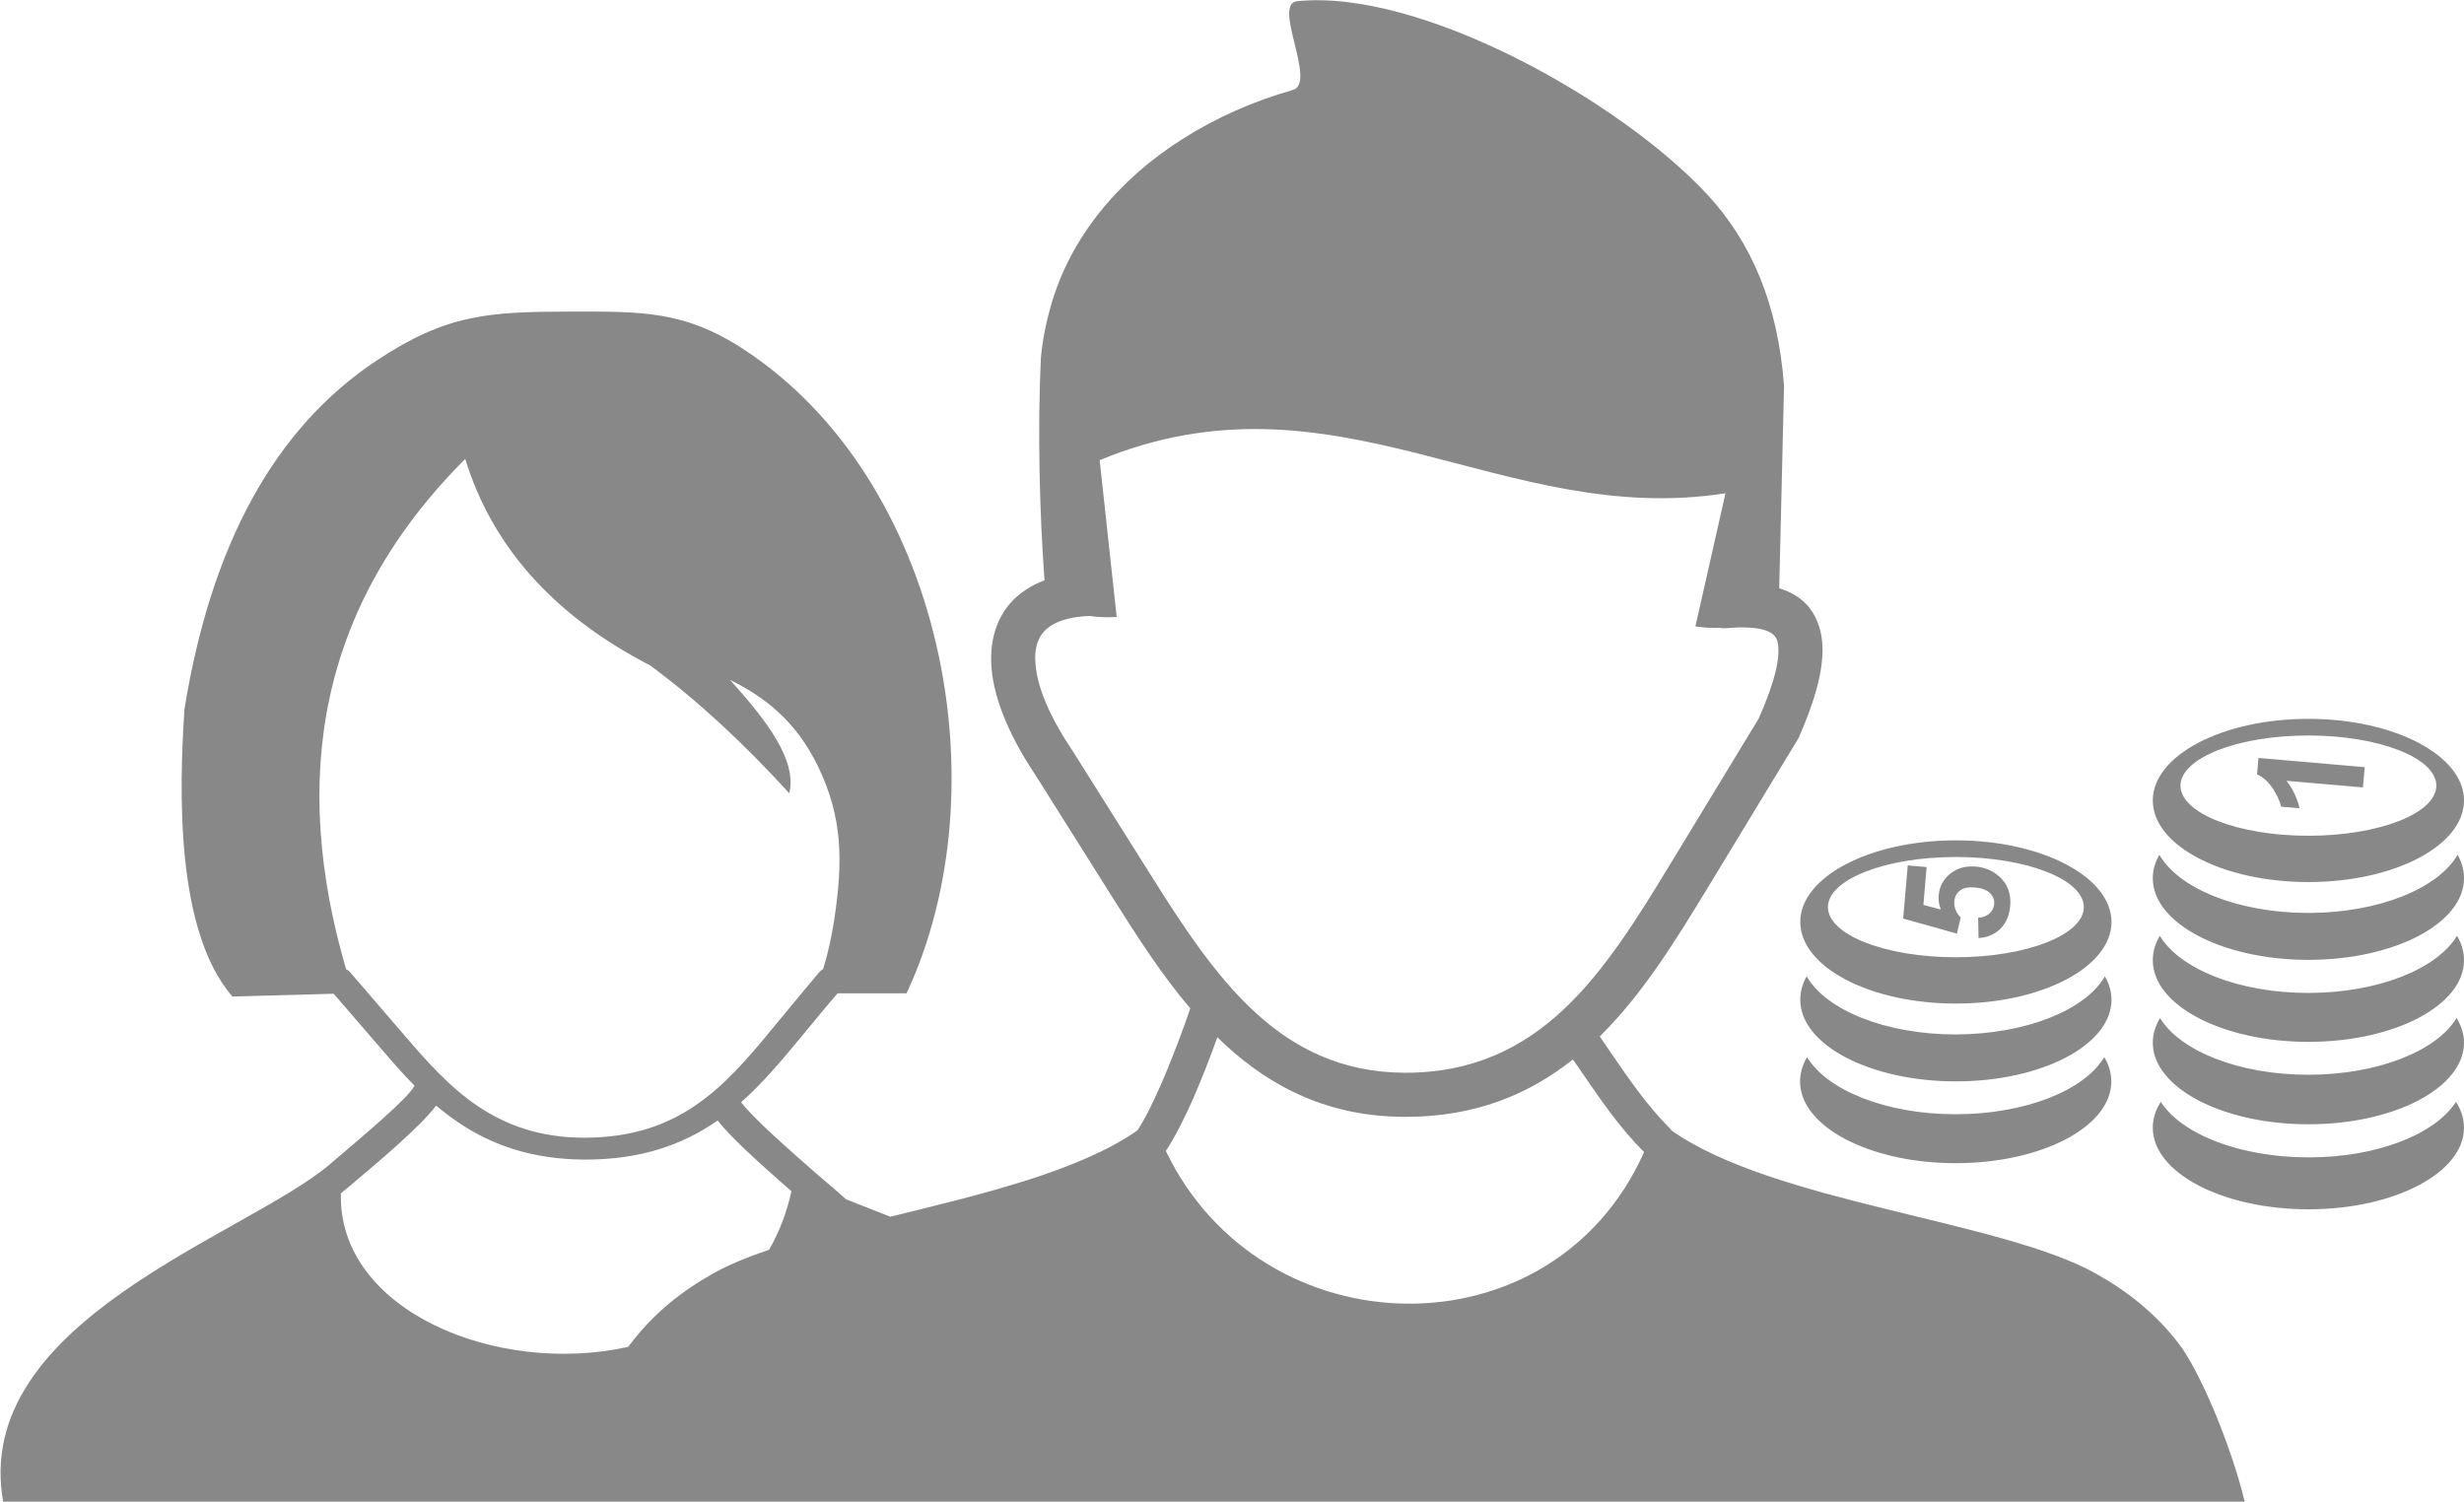 <?xml version="1.0" encoding="utf-8"?><svg version="1.1" id="Layer_1" xmlns="http://www.w3.org/2000/svg" xmlns:xlink="http://www.w3.org/1999/xlink" x="0px" y="0px" viewBox="0 0 122.88 74.89" style="enable-background:new 0 0 122.88 74.89" xml:space="preserve"><style type="text/css">.st0{fill-rule:evenodd;clip-rule:evenodd;}</style><g><path class="st0"  fill="#888888" d="M58.14,57.4c4.78,9.97,19.27,10.32,23.85,0.06c-1.25-1.26-2.17-2.62-3.09-3.96c-0.15-0.22-0.3-0.44-0.46-0.66 c-2.21,1.75-4.89,2.87-8.39,2.86c-3.77-0.01-6.61-1.45-8.93-3.58c-0.14-0.13-0.28-0.26-0.41-0.39c-0.33,0.93-0.76,2.03-1.21,3.07 C59.06,55.79,58.59,56.73,58.14,57.4L58.14,57.4z M122.53,46.67c0.23,0.38,0.35,0.79,0.35,1.22c0,2.25-3.47,4.07-7.76,4.07 c-4.28,0-7.76-1.82-7.76-4.07c0-0.42,0.12-0.83,0.35-1.22c0.99,1.65,3.93,2.85,7.4,2.85C118.6,49.52,121.54,48.32,122.53,46.67 L122.53,46.67z M104.94,52.72c0.23,0.38,0.35,0.79,0.35,1.22c0,2.25-3.47,4.07-7.76,4.07c-4.28,0-7.76-1.82-7.76-4.07 c0-0.42,0.12-0.83,0.35-1.22c0.99,1.65,3.93,2.85,7.4,2.85C101.02,55.57,103.96,54.37,104.94,52.72L104.94,52.72z M98.67,46.78 l-0.02-1.01c0.23-0.01,0.41-0.08,0.56-0.21c0.15-0.13,0.22-0.28,0.24-0.47c0.02-0.21-0.05-0.39-0.21-0.55 c-0.16-0.16-0.41-0.25-0.75-0.28c-0.32-0.03-0.57,0.02-0.74,0.15c-0.17,0.13-0.27,0.31-0.29,0.54c-0.02,0.29,0.08,0.56,0.32,0.81 l-0.19,0.8l-2.68-0.75l0.23-2.65l0.94,0.08l-0.16,1.89l0.87,0.23c-0.09-0.23-0.13-0.47-0.11-0.7c0.04-0.44,0.23-0.81,0.58-1.09 c0.35-0.28,0.78-0.4,1.3-0.35c0.43,0.04,0.8,0.2,1.12,0.47c0.43,0.38,0.62,0.87,0.57,1.48c-0.04,0.48-0.21,0.87-0.49,1.15 C99.47,46.6,99.11,46.76,98.67,46.78L98.67,46.78z M97.54,42.74c3.52,0,6.38,1.12,6.38,2.5c0,1.38-2.86,2.5-6.38,2.5 c-3.52,0-6.38-1.12-6.38-2.5C91.16,43.86,94.02,42.74,97.54,42.74L97.54,42.74L97.54,42.74z M97.54,41.91 c4.28,0,7.76,1.82,7.76,4.07c0,2.25-3.47,4.07-7.76,4.07c-4.28,0-7.76-1.82-7.76-4.07C89.78,43.73,93.26,41.91,97.54,41.91 L97.54,41.91z M104.97,48.69c0.21,0.37,0.33,0.76,0.33,1.17c0,2.25-3.47,4.07-7.76,4.07c-4.28,0-7.76-1.82-7.76-4.07 c0-0.41,0.11-0.8,0.32-1.17c0.96,1.68,3.92,2.9,7.43,2.9C101.05,51.58,104.02,50.36,104.97,48.69L104.97,48.69L104.97,48.69z M117.93,38.26l-0.09,1.01l-3.81-0.33c0.31,0.4,0.53,0.86,0.65,1.37l-0.92-0.08c-0.06-0.27-0.2-0.57-0.41-0.9 c-0.22-0.33-0.48-0.57-0.79-0.71l0.07-0.82L117.93,38.26L117.93,38.26L117.93,38.26z M115.12,36.68c3.52,0,6.38,1.12,6.38,2.5 c0,1.38-2.85,2.5-6.38,2.5c-3.52,0-6.38-1.12-6.38-2.5C108.75,37.8,111.6,36.68,115.12,36.68L115.12,36.68z M115.12,35.85 c4.28,0,7.76,1.82,7.76,4.07c0,2.25-3.47,4.07-7.76,4.07c-4.28,0-7.76-1.82-7.76-4.07C107.36,37.67,110.84,35.85,115.12,35.85 L115.12,35.85z M122.56,42.63c0.21,0.37,0.32,0.76,0.32,1.17c0,2.25-3.47,4.07-7.76,4.07c-4.28,0-7.76-1.82-7.76-4.07 c0-0.41,0.11-0.8,0.33-1.17c0.96,1.68,3.92,2.9,7.43,2.9C118.63,45.53,121.6,44.3,122.56,42.63L122.56,42.63L122.56,42.63z M122.48,54.95c0.26,0.41,0.4,0.84,0.4,1.29c0,2.25-3.47,4.07-7.76,4.07c-4.28,0-7.76-1.82-7.76-4.07c0-0.45,0.14-0.89,0.4-1.29 c1.03,1.61,3.94,2.77,7.36,2.77C118.54,57.73,121.45,56.56,122.48,54.95L122.48,54.95z M122.51,50.77c0.24,0.39,0.37,0.8,0.37,1.23 c0,2.25-3.47,4.07-7.76,4.07c-4.28,0-7.76-1.82-7.76-4.07c0-0.43,0.13-0.84,0.36-1.23c1,1.64,3.93,2.83,7.39,2.83 C118.59,53.6,121.52,52.41,122.51,50.77L122.51,50.77L122.51,50.77z M42.19,59.81c0.74,0.29,1.48,0.58,2.21,0.87 c4.54-1.11,9.41-2.27,12.32-4.3c0.38-0.57,0.78-1.39,1.17-2.28c0.59-1.34,1.13-2.81,1.47-3.81c-1.44-1.69-2.66-3.6-3.84-5.47 l-3.89-6.18c-1.42-2.12-2.16-4.06-2.2-5.65c-0.02-0.75,0.11-1.43,0.38-2.02c0.29-0.63,0.73-1.15,1.34-1.55 c0.28-0.19,0.59-0.35,0.94-0.48c-0.25-3.35-0.35-7.58-0.18-11.11c0.08-0.84,0.24-1.68,0.48-2.52c0.99-3.55,3.48-6.41,6.57-8.37 c1.7-1.08,3.56-1.9,5.51-2.45c1.23-0.35-1.05-4.3,0.22-4.43c6.17-0.63,16.16,5,20.47,9.66c2.16,2.34,3.51,5.43,3.81,9.53 l-0.24,10.09v0c1.08,0.33,1.77,1.01,2.05,2.12c0.31,1.23-0.03,2.95-1.07,5.31l0,0c-0.02,0.04-0.04,0.09-0.07,0.13l-4.43,7.3 c-1.63,2.68-3.28,5.37-5.43,7.49c0.19,0.28,0.39,0.56,0.58,0.85c0.88,1.28,1.76,2.57,2.9,3.72c0.04,0.04,0.07,0.08,0.1,0.12 c5.1,3.6,16.38,4.47,21.15,7.13c1.58,0.88,3.01,2.01,4.16,3.52c1.04,1.38,2.56,4.94,3.28,7.88c-37.27,0-74.53,0-111.79,0 c-1.62-9.02,12.06-13.27,16.26-16.82c1.87-1.59,4.01-3.39,4.25-3.95c-0.6-0.6-1.15-1.24-1.69-1.87l-2.34-2.71l-1.74,0.05 l-3.31,0.09c-2.84-3.27-2.66-10.28-2.39-14.34c1.32-8.14,4.47-14,9.6-17.39c3.47-2.3,5.55-2.42,9.6-2.43 c3.54,0,5.71-0.08,8.73,1.91c9.85,6.48,12.9,21.78,8.08,32.09h-3.44l-0.22,0.26l-0.31,0.36l-1.49,1.8 c-0.87,1.05-1.75,2.09-2.79,3.01c0.62,0.82,2.36,2.34,3.9,3.69C41.33,59.05,41.78,59.44,42.19,59.81L42.19,59.81z M31.33,67.17 c0.04-0.06,0.08-0.12,0.13-0.17c1.15-1.52,2.58-2.64,4.16-3.52c0.76-0.42,1.69-0.8,2.73-1.15c0.5-0.86,0.88-1.83,1.12-2.92 c-1.46-1.28-3-2.65-3.68-3.53l-0.07,0.05c-1.68,1.15-3.75,1.91-6.57,1.9c-2.64-0.01-4.63-0.74-6.26-1.83 c-0.4-0.27-0.78-0.56-1.14-0.86c-0.78,1.03-2.68,2.64-4.38,4.07L17,59.51C16.84,65.36,24.78,68.63,31.33,67.17L31.33,67.17z M54.33,30.72c-0.86,0.03-1.51,0.21-1.96,0.51c-0.25,0.17-0.44,0.39-0.56,0.65c-0.13,0.29-0.2,0.64-0.18,1.04 c0.03,1.18,0.65,2.73,1.85,4.51l0.02,0.03l0,0l3.89,6.18c1.56,2.48,3.19,5,5.22,6.86c1.95,1.79,4.32,2.99,7.45,3 c3.39,0.01,5.87-1.25,7.89-3.13c2.1-1.96,3.75-4.65,5.38-7.33l4.38-7.21c0.82-1.86,1.11-3.11,0.93-3.84 c-0.11-0.43-0.59-0.65-1.41-0.69c-0.17-0.01-0.35-0.01-0.53-0.01c-0.2,0.01-0.4,0.02-0.61,0.04c-0.12,0.01-0.23,0-0.34-0.02 c-0.39,0.02-0.79-0.01-1.2-0.07l1.5-6.64c-11.13,1.75-19.45-6.51-31.21-1.65l0.85,7.82C55.19,30.8,54.74,30.78,54.33,30.72 L54.33,30.72L54.33,30.72z M17.26,48.34c-2.75-9.41-1.46-18.05,5.94-25.45c1.31,4.23,4.24,7.72,9.23,10.3 c2.39,1.77,4.69,3.91,6.93,6.37c0.4-1.63-1.11-3.61-2.95-5.65c1.7,0.84,3.25,2.01,4.36,4.26c1.28,2.62,1.26,4.82,0.84,7.66 c-0.13,0.87-0.32,1.71-0.56,2.5c-0.08,0.04-0.14,0.1-0.2,0.16c-0.2,0.25-0.41,0.49-0.59,0.71c-0.07,0.08-0.13,0.16-0.31,0.37 l-1.49,1.8c-1.14,1.38-2.3,2.75-3.78,3.76c-1.42,0.97-3.16,1.61-5.55,1.61c-2.2,0-3.87-0.63-5.25-1.54 c-1.43-0.95-2.58-2.25-3.67-3.52l-2.73-3.17C17.43,48.43,17.35,48.38,17.26,48.34L17.26,48.34z"/></g></svg>